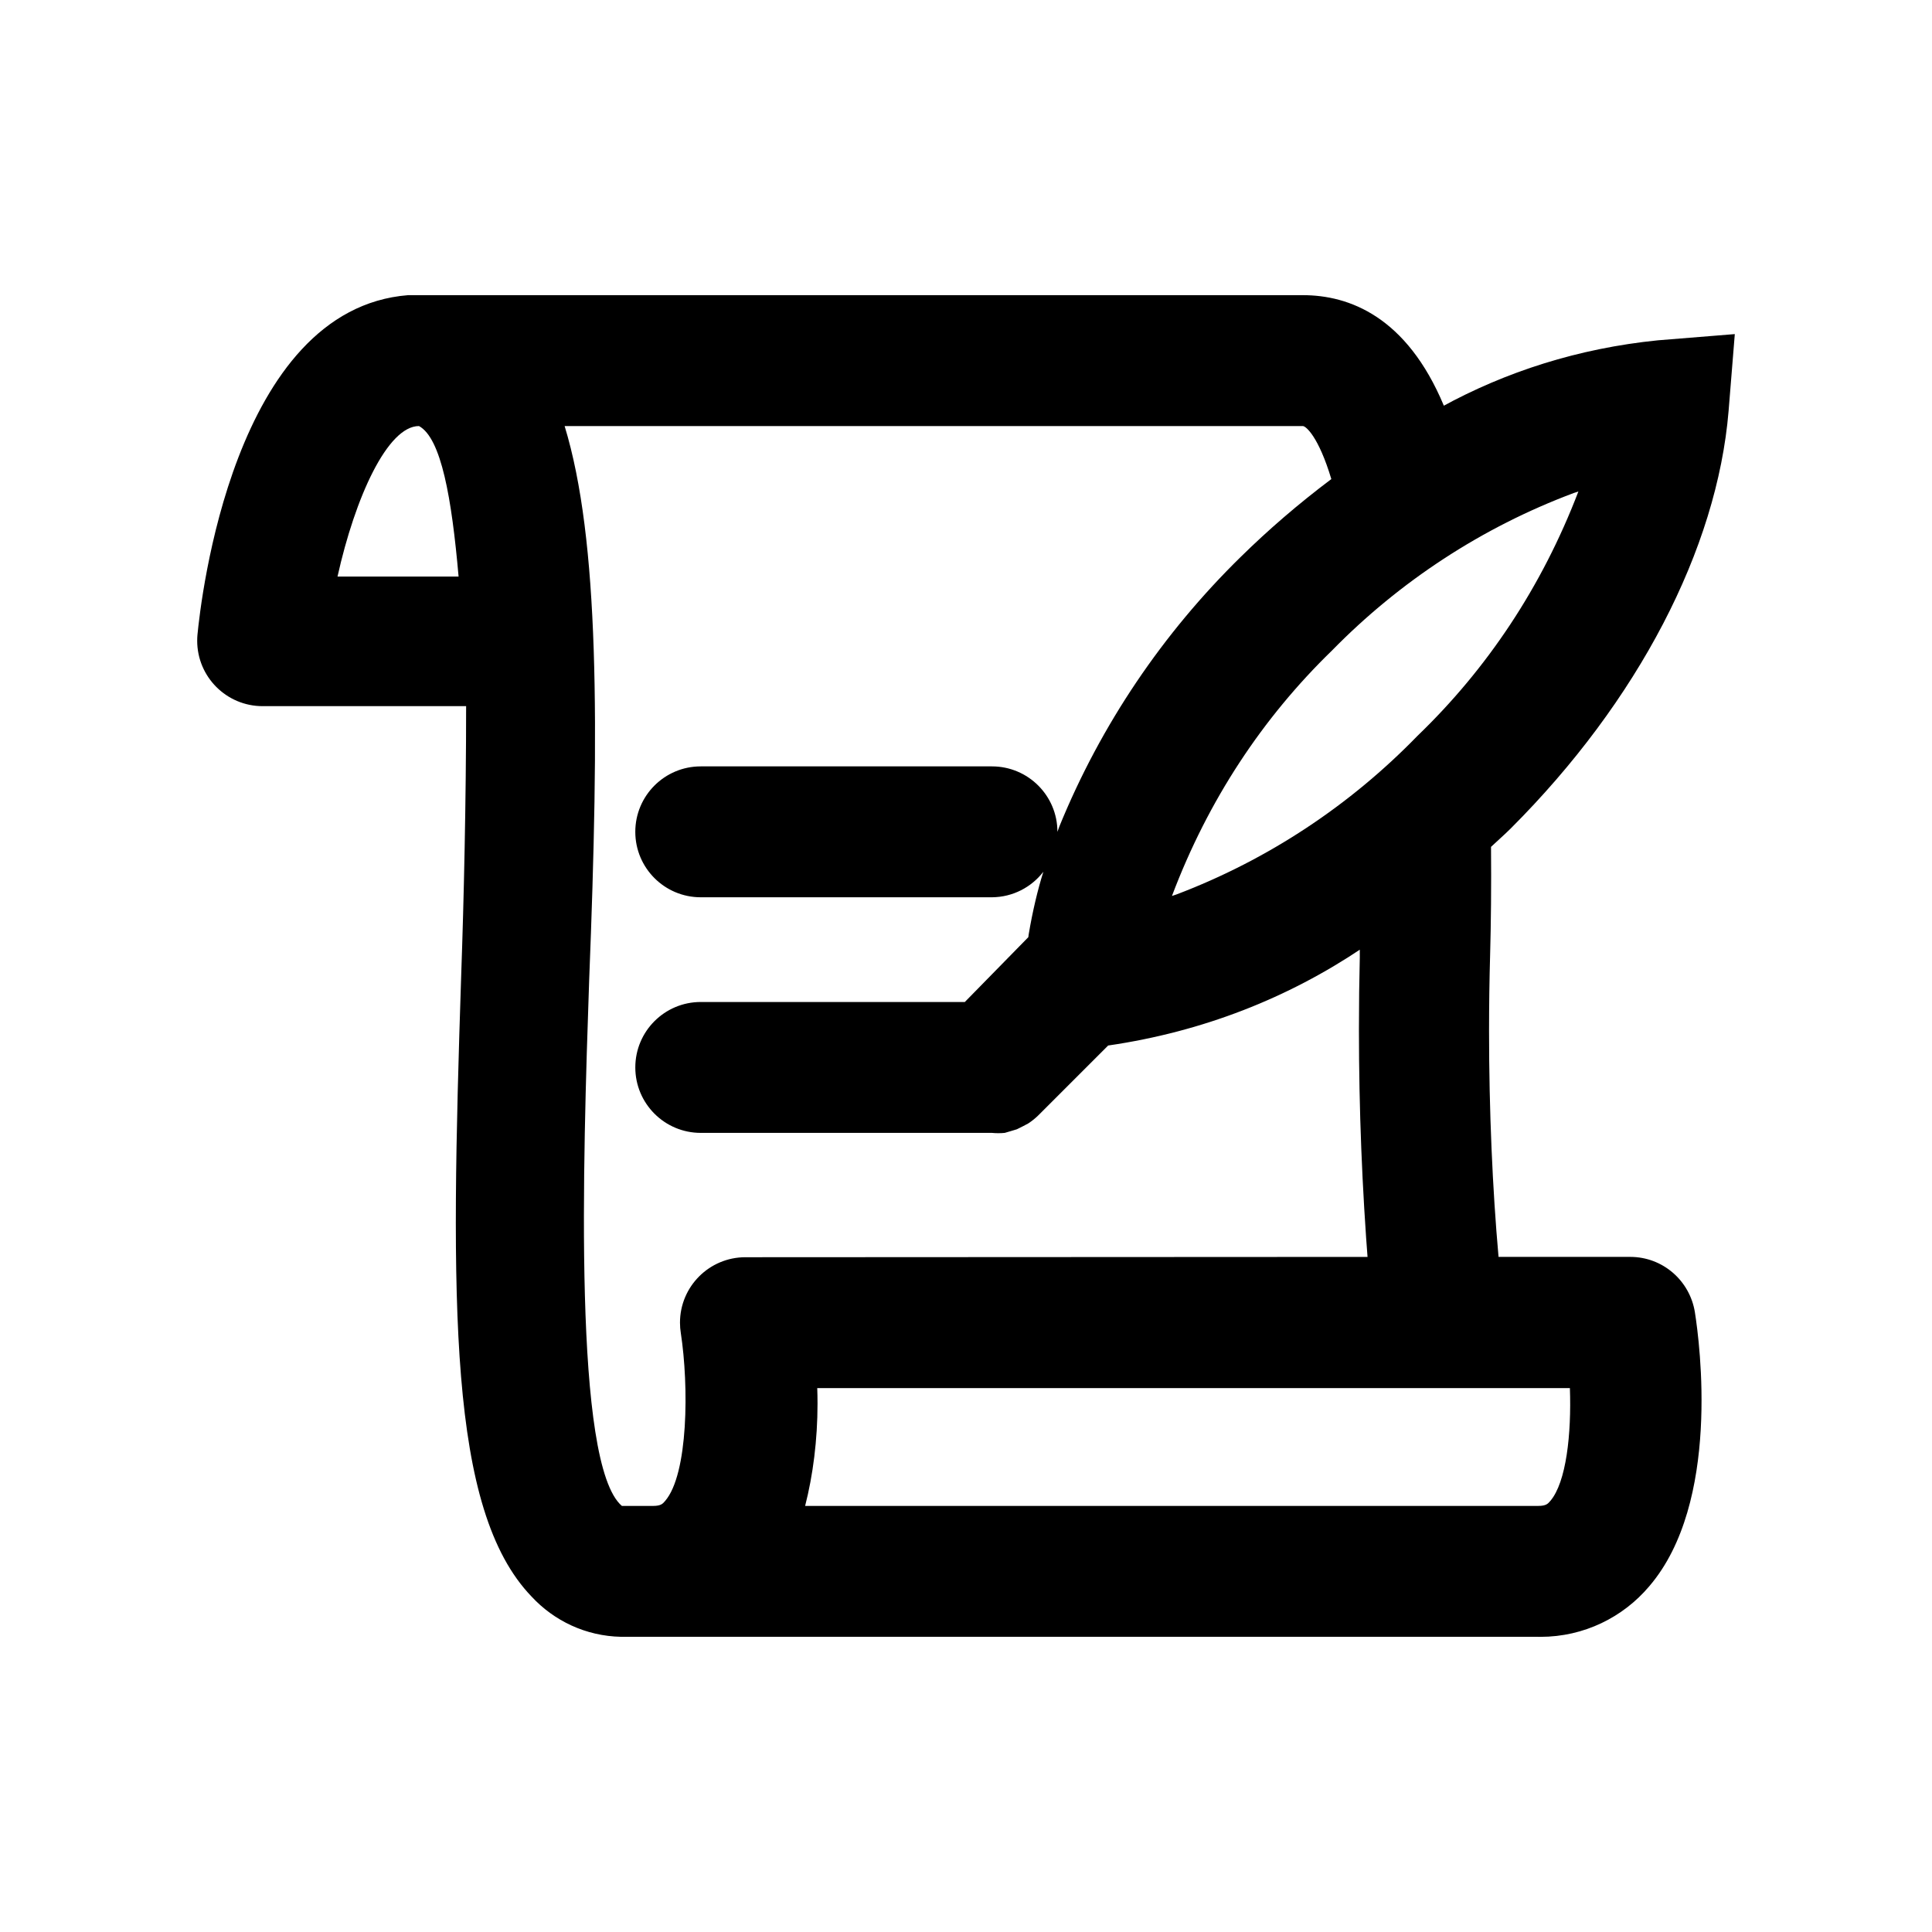 <!-- Generated by IcoMoon.io -->
<svg version="1.1" xmlns="http://www.w3.org/2000/svg" width="1024" height="1024" viewBox="0 0 1024 1024">
<title></title>
<g id="icomoon-ignore">
</g>
<path d="M790.269 448.86c3.468-3.294 7.111-6.418 10.58-9.887 67.294-67.294 109.268-147.944 115.338-221.137l3.294-40.758-40.758 3.294c-42.155 4.258-80.619 16.601-114.988 35.472l1.559-0.783c-19.773-47.351-50.296-58.623-74.754-58.623h-468.292c-1.56 0-3.991 0-5.896 0v0c-92.793 7.285-109.961 161.996-111.695 180.031-0.090 0.935-0.139 2.023-0.139 3.12 0 19.157 15.531 34.688 34.688 34.688 0.049 0 0.097 0 0.15 0h107.698c0 50.126-1.216 103.198-2.601 142.396-5.725 174.309-6.937 283.577 37.29 329.538 11.892 12.843 28.726 20.963 47.459 21.332l0.066 0.001h485.634c0.466 0.008 1.016 0.017 1.562 0.017 23.127 0 43.821-10.404 57.662-26.786l0.092-0.112c37.808-44.227 26.71-128.693 24.109-145.172-2.692-16.708-17.007-29.314-34.269-29.314-0.149 0-0.293 0.001-0.442 0.002h-69.355c-3.204-35.861-5.031-77.573-5.031-119.712 0-13.586 0.192-27.131 0.569-40.626l-0.044 1.985c0.519-18.558 0.693-38.331 0.519-58.972zM751.245 390.063c-35.63 36.684-79.073 65.574-127.664 84.006l-2.419 0.804c19.245-51.004 48.134-94.446 84.73-130l0.085-0.083c35.8-36.54 79.423-65.271 128.174-83.495l2.428-0.797c-19.46 50.832-48.508 94.096-85.223 129.453l-0.111 0.107zM178.888 305.597c9.364-42.148 26.536-79.782 43.185-79.782v0c11.795 6.418 17.342 38.157 20.985 79.782zM821.663 795.566c-1.216 1.386-2.083 2.601-6.418 2.601h-388.51c4.173-16.275 6.569-34.962 6.569-54.207 0-2.893-0.052-5.776-0.16-8.644l0.014 0.415h398.915c0.867 24.283-1.908 49.952-10.405 59.839zM395.515 666.355c-0.126-0.001-0.271-0.002-0.42-0.002-19.157 0-34.688 15.531-34.688 34.688 0 1.897 0.153 3.761 0.446 5.578l-0.026-0.199c4.336 28.27 3.991 74.928-8.327 89.15-1.216 1.386-2.083 2.601-6.418 2.601h-16.475c-25.843-22.026-20.64-182.288-17.342-278.545 5.377-135.804 5.377-233.625-13.007-293.808h391.281c1.56 0 8.327 5.551 15.089 28.096-17.709 13.348-33.379 26.871-48.113 41.349l0.069-0.068c-41.132 40.285-74.045 88.781-96.107 142.861l-1.022 2.83s0 0 0 0c0-19.157-15.531-34.688-34.688-34.688v0h-154.362c-19.157 0-34.688 15.531-34.688 34.688s15.531 34.688 34.688 34.688v0h154.362c11.061-0.085 20.875-5.333 27.173-13.448l0.060-0.081c-2.984 9.441-5.759 21.134-7.757 33.090l-0.221 1.599-33.647 34.34h-139.965c-19.157 0-34.688 15.531-34.688 34.688s15.531 34.688 34.688 34.688v0h154.362c1.016 0.106 2.193 0.164 3.381 0.164s2.37-0.061 3.529-0.177l-0.148 0.014 2.95-0.867 3.468-1.041 3.468-1.734 2.601-1.386c2.018-1.329 3.776-2.756 5.38-4.339l36.938-36.938c50.374-7.342 95.474-25.298 134.535-51.553l-1.158 0.734v4.161c-0.291 11.312-0.459 24.636-0.459 37.996 0 42.482 1.675 84.566 4.971 126.202l-0.351-5.496z"></path>
</svg>

